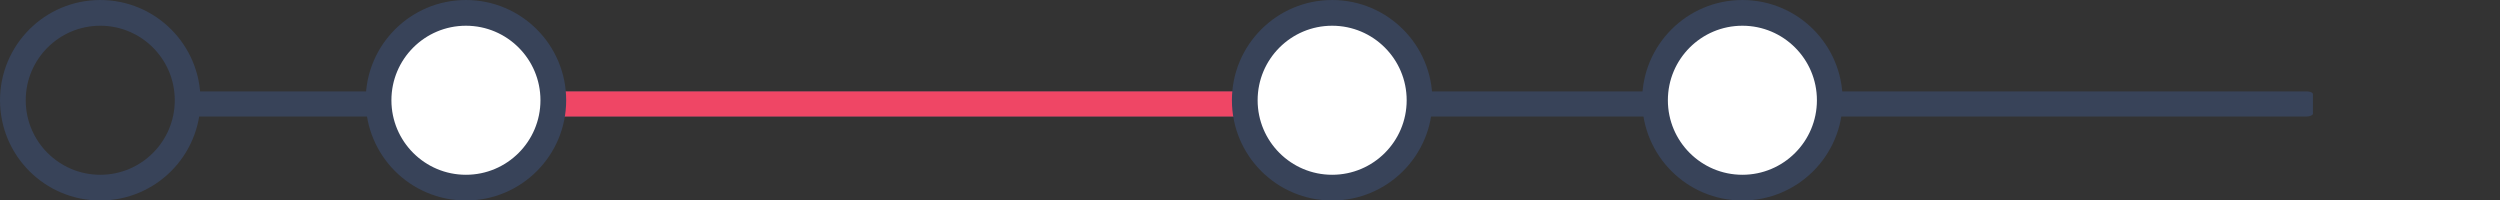<?xml version="1.0" encoding="UTF-8" standalone="no"?>
<svg
   xmlns:dc="http://purl.org/dc/elements/1.1/"
   xmlns:cc="http://creativecommons.org/ns#"
   xmlns:rdf="http://www.w3.org/1999/02/22-rdf-syntax-ns#"
   xmlns:svg="http://www.w3.org/2000/svg"
   xmlns="http://www.w3.org/2000/svg"
   id="svg13828"
   version="1.1"
   viewBox="0 0 152.49 12.229"
   height="12.229mm"
   width="152.49mm">
  <rect x="0" y="0" width="152.49" height="12.229" fill="#333333" stroke="none"/>
  <defs
     id="defs13822" />
  <g
     transform="translate(-14.469,-118.528)"
     id="layer1">
    <g
       style="fill:#384359;fill-opacity:1;stroke:#384359;stroke-opacity:1"
       id="g983-2-8-7-1-8-6-2-7-6"
       transform="matrix(-1.176,0,0,0.514,257.49,115.344)">
      <g
         style="fill:#384359;fill-opacity:1;stroke:#384359;stroke-opacity:1"
         id="g974-2-9-5-8-0-7-8-7-8">
        <g
           style="fill:#384359;fill-opacity:1;stroke:#384359;stroke-opacity:1"
           transform="matrix(0.68,0,0,0.68,80.591,-5.868)"
           id="g50-1-5-1-6-09-2-1-7-9">
          <rect
             ry="0.481"
             y="33.688"
             x="8.961"
             height="4.387"
             width="162.548"
             id="rect919-3-2-5-4-0-9-2-3-1"
             style="fill:#384359;fill-opacity:1;stroke:none;stroke-width:4.164;stroke-miterlimit:4;stroke-dasharray:none;stroke-opacity:1" />
        </g>
      </g>
    </g>
    <g
       style="fill:#ef4665;fill-opacity:1;stroke:#384359;stroke-opacity:1"
       id="g983-2-8-7-1-8-6-2-5-8-5"
       transform="matrix(-0.39,0,0,0.514,124.392,115.344)">
      <g
         style="fill:#ef4665;fill-opacity:1;stroke:#384359;stroke-opacity:1"
         id="g974-2-9-5-8-0-7-8-9-7-8">
        <g
           style="fill:#ef4665;fill-opacity:1;stroke:#384359;stroke-opacity:1"
           transform="matrix(0.68,0,0,0.68,80.591,-5.868)"
           id="g50-1-5-1-6-09-2-1-4-7-8">
          <rect
             ry="0.481"
             y="33.688"
             x="8.961"
             height="4.387"
             width="162.548"
             id="rect919-3-2-5-4-0-9-2-1-8-5"
             style="fill:#ef4665;fill-opacity:1;stroke:none;stroke-width:4.164;stroke-miterlimit:4;stroke-dasharray:none;stroke-opacity:1" />
        </g>
      </g>
    </g>
    <circle
       r="5.33"
       cy="124.643"
       cx="20.584"
       id="path11270-1-3-0"
       style="fill:none;fill-opacity:1;stroke:#384359;stroke-width:1.569;stroke-miterlimit:4;stroke-dasharray:none;stroke-opacity:1" />
    <circle
       r="5.33"
       cy="124.643"
       cx="42.889"
       id="path11270-5-8-1-4"
       style="fill:#ffffff;fill-opacity:1;stroke:#384359;stroke-width:1.569;stroke-miterlimit:4;stroke-dasharray:none;stroke-opacity:1" />
    <circle
       r="5.33"
       cy="124.643"
       cx="95.725"
       id="path11270-5-9-08-1-0"
       style="fill:#ffffff;fill-opacity:1;stroke:#384359;stroke-width:1.569;stroke-miterlimit:4;stroke-dasharray:none;stroke-opacity:1" />
    <circle
       r="5.33"
       cy="124.643"
       cx="120.748"
       id="path11270-5-9-3-28-3-9"
       style="fill:#ffffff;fill-opacity:1;stroke:#384359;stroke-width:1.569;stroke-miterlimit:4;stroke-dasharray:none;stroke-opacity:1" />
  </g>
</svg>
